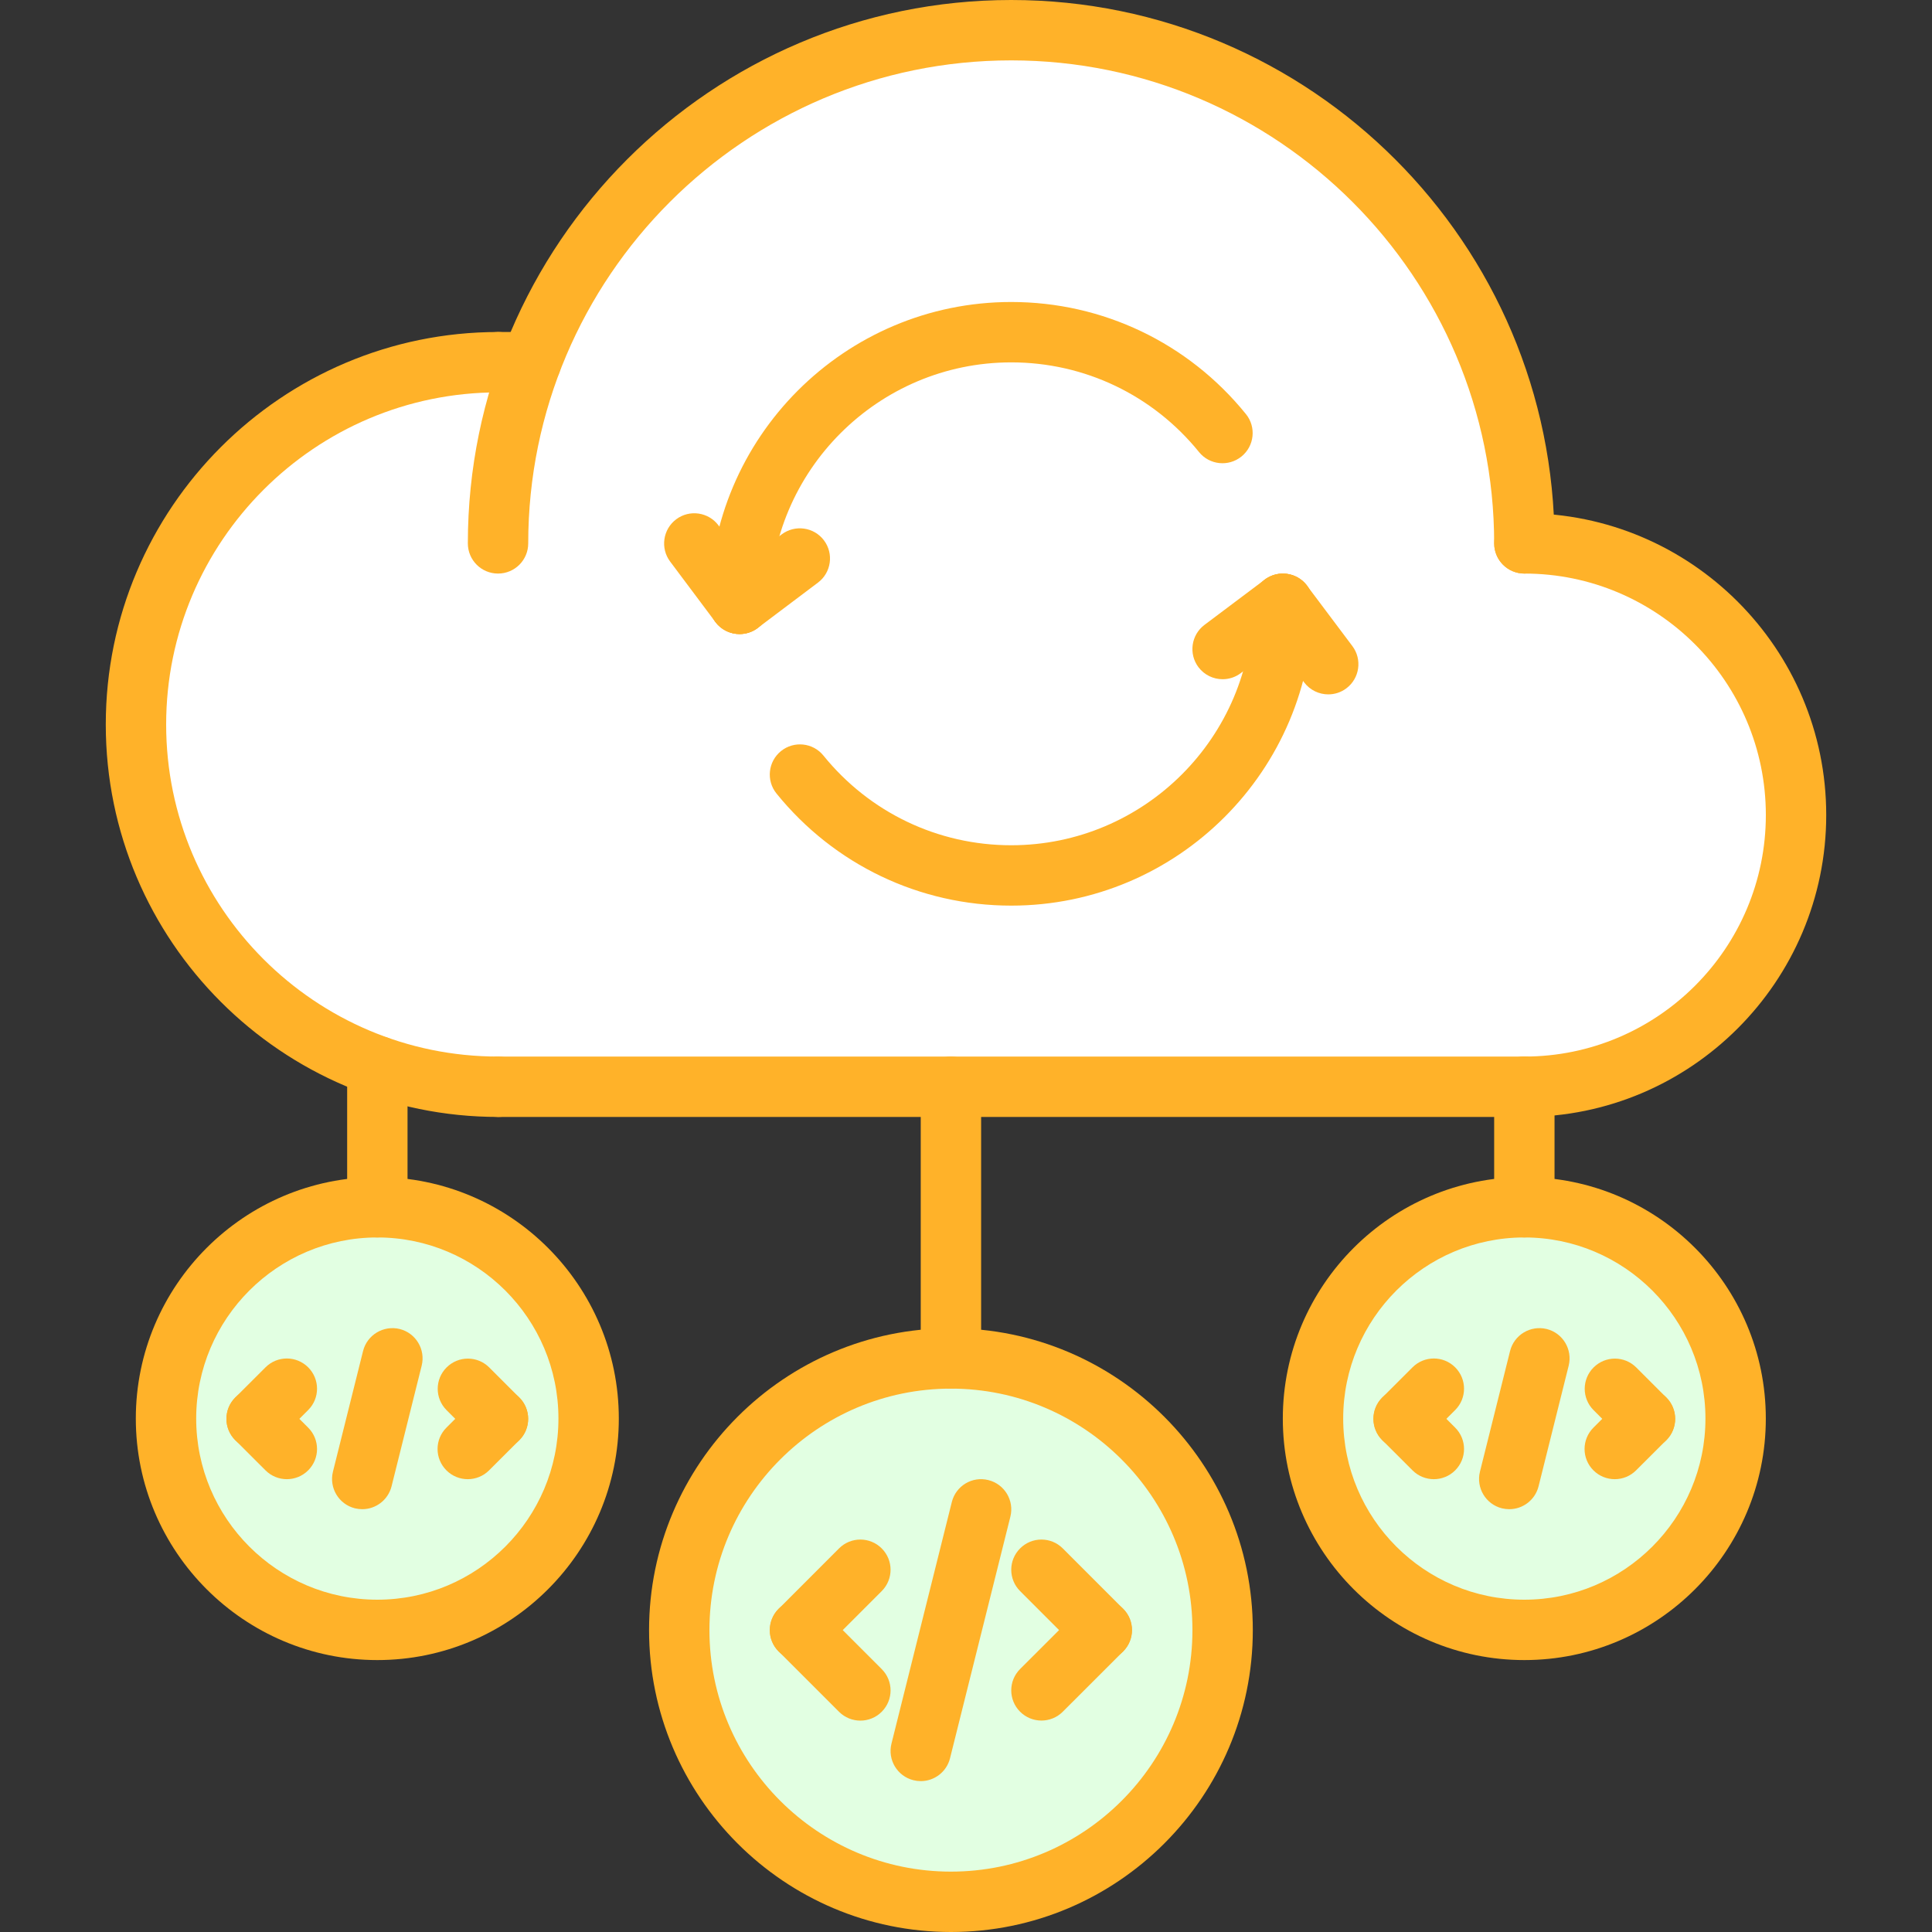 <?xml version="1.0"?>
<svg xmlns="http://www.w3.org/2000/svg" id="icons" enable-background="new 0 0 64 64" height="512px" viewBox="0 0 64 64" width="512px" class=""><rect x="0" y="0" width="64" height="64" fill="#333333" stroke="none"/><g><path d="m19.495 46.99c0 3.859-3.13 7-6.99 7-3.87 0-7-3.141-7.01-7 .01-3.86 3.14-7 7.01-7 3.86 0 6.99 3.14 6.99 7z" fill="#94c1ff" data-original="#94C1FF" class="" style="fill:#E2FFE2" data-old_color="#94c1ff"/><path d="m57.495 46.99c0 3.859-3.13 7-7 7-3.86 0-7-3.141-7-7 0-3.86 3.14-7 7-7 3.87 0 7 3.14 7 7z" fill="#94c1ff" data-original="#94C1FF" class="" style="fill:#E2FFE2" data-old_color="#94c1ff"/><circle cx="31.505" cy="54" fill="#94c1ff" r="9" data-original="#94C1FF" class="" style="fill:#E2FFE2" data-old_color="#94c1ff"/><path d="m17.585 12c2.42-6.43 8.63-11 15.91-11 9.39 0 17 7.61 17 17 4.97 0 9 4.03 9 9s-4.03 9-9 9h-18.99-15c-1.4 0-2.75-.24-4-.69-4.66-1.64-8-6.09-8-11.31 0-6.63 5.37-12 12-12z" fill="#fff" data-original="#FFF" class="active-path" data-old_color="#fff" style="fill:#FFFFFF"/><g fill="#116fff"><path d="m50.496 19c-.553 0-1-.447-1-1 0-8.822-7.177-16-15.999-16s-15.999 7.178-15.999 16c0 .553-.447 1-1 1s-1-.447-1-1c0-9.925 8.074-18 17.999-18s17.999 8.075 17.999 18c0 .553-.447 1-1 1z" data-original="#116FFF" class="" style="fill:#FFB229" data-old_color="#116FFF"/><path d="m33.497 30c-3.031 0-5.864-1.354-7.774-3.713-.348-.429-.281-1.059.148-1.406s1.06-.28 1.406.148c1.529 1.888 3.795 2.971 6.22 2.971 4.411 0 8-3.589 8-8 0-.553.447-1 1-1s1 .447 1 1c0 5.514-4.486 10-10 10z" data-original="#116FFF" class="" style="fill:#FFB229" data-old_color="#116FFF"/><path d="m50.497 37c-.553 0-1-.447-1-1s.447-1 1-1c4.411 0 7.999-3.59 7.999-8.002 0-4.41-3.588-7.998-7.999-7.998-.553 0-1-.447-1-1s.447-1 1-1c5.514 0 9.999 4.485 9.999 9.998 0 5.515-4.485 10.002-9.999 10.002z" data-original="#116FFF" class="" style="fill:#FFB229" data-old_color="#116FFF"/><path d="m16.504 37c-7.168 0-13-5.832-13-13 0-7.169 5.832-13.002 13-13.002.553 0 1 .447 1 1s-.447 1-1 1c-6.065 0-11 4.936-11 11.002 0 6.065 4.935 11 11 11 .553 0 1 .447 1 1s-.447 1-1 1z" data-original="#116FFF" class="" style="fill:#FFB229" data-old_color="#116FFF"/><path d="m50.497 37h-33.993c-.553 0-1-.447-1-1s.447-1 1-1h33.993c.553 0 1 .447 1 1s-.447 1-1 1z" data-original="#116FFF" class="" style="fill:#FFB229" data-old_color="#116FFF"/><path d="m17.588 12.998h-1.084c-.553 0-1-.447-1-1s.447-1 1-1h1.084c.553 0 1 .447 1 1s-.447 1-1 1z" data-original="#116FFF" class="" style="fill:#FFB229" data-old_color="#116FFF"/><path d="m36.498 55c-.256 0-.512-.098-.707-.293l-1.999-2c-.391-.391-.391-1.023 0-1.414s1.023-.391 1.414 0l1.999 2c.391.391.391 1.023 0 1.414-.195.195-.451.293-.707.293z" data-original="#116FFF" class="" style="fill:#FFB229" data-old_color="#116FFF"/><path d="m34.499 56.996c-.256 0-.512-.098-.707-.293-.391-.391-.391-1.023 0-1.414l1.999-1.998c.391-.391 1.023-.391 1.414 0s.391 1.023 0 1.414l-1.999 1.998c-.195.195-.451.293-.707.293z" data-original="#116FFF" class="" style="fill:#FFB229" data-old_color="#116FFF"/><path d="m26.501 55.002c-.256 0-.512-.098-.707-.293-.391-.39-.391-1.023 0-1.414l2-2.002c.391-.391 1.023-.391 1.414 0 .391.39.391 1.023 0 1.414l-2 2.002c-.195.195-.451.293-.707.293z" data-original="#116FFF" class="" style="fill:#FFB229" data-old_color="#116FFF"/><path d="m28.501 56.998c-.256 0-.512-.098-.707-.293l-2-2c-.391-.391-.391-1.023 0-1.414s1.023-.391 1.414 0l2 2c.391.391.391 1.023 0 1.414-.195.195-.451.293-.707.293z" data-original="#116FFF" class="" style="fill:#FFB229" data-old_color="#116FFF"/><path d="m30.502 59.002c-.08 0-.162-.01-.243-.03-.536-.134-.862-.677-.728-1.212l1.999-8.002c.133-.536.674-.864 1.212-.728.536.134.862.677.728 1.212l-1.999 8.002c-.114.455-.521.758-.969.758z" data-original="#116FFF" class="" style="fill:#FFB229" data-old_color="#116FFF"/><path d="m31.501 64c-5.514 0-10-4.486-10-10s4.486-10 10-10 10 4.486 10 10-4.486 10-10 10zm0-18c-4.411 0-8 3.589-8 8s3.589 8 8 8 8-3.589 8-8-3.589-8-8-8z" data-original="#116FFF" class="" style="fill:#FFB229" data-old_color="#116FFF"/><path d="m54.492 48.002c-.256 0-.512-.098-.707-.293l-.996-.996c-.391-.391-.391-1.023 0-1.414s1.023-.391 1.414 0l.996.996c.391.391.391 1.023 0 1.414-.195.195-.451.293-.707.293z" data-original="#116FFF" class="" style="fill:#FFB229" data-old_color="#116FFF"/><path d="m53.491 49c-.256 0-.512-.098-.707-.293-.391-.391-.391-1.024 0-1.414l1.001-1c.391-.391 1.023-.391 1.414 0s.391 1.024 0 1.414l-1.001 1c-.195.195-.451.293-.707.293z" data-original="#116FFF" class="" style="fill:#FFB229" data-old_color="#116FFF"/><path d="m46.497 48.002c-.256 0-.512-.098-.707-.293-.391-.391-.391-1.024 0-1.414l1.001-1c.391-.391 1.023-.391 1.414 0s.391 1.024 0 1.414l-1.001 1c-.195.195-.451.293-.707.293z" data-original="#116FFF" class="" style="fill:#FFB229" data-old_color="#116FFF"/><path d="m47.498 49c-.256 0-.512-.098-.707-.293l-1.001-1c-.391-.39-.391-1.023 0-1.414s1.023-.391 1.414 0l1.001 1c.391.39.391 1.023 0 1.414-.195.195-.451.293-.707.293z" data-original="#116FFF" class="" style="fill:#FFB229" data-old_color="#116FFF"/><path d="m49.997 49.994c-.08 0-.162-.01-.243-.029-.536-.134-.861-.677-.729-1.213l.998-3.998c.134-.535.675-.86 1.213-.729.536.134.861.677.729 1.213l-.998 3.998c-.114.454-.522.758-.97.758z" data-original="#116FFF" class="" style="fill:#FFB229" data-old_color="#116FFF"/><path d="m50.496 54.992c-4.41 0-8-3.589-8.001-8 .001-4.411 3.591-8 8.001-8 4.411 0 7.999 3.589 7.999 8s-3.588 8-7.999 8zm0-14c-3.309 0-6 2.691-6.001 6 .001 3.309 2.692 6 6.001 6 3.308 0 5.999-2.691 5.999-6s-2.691-6-5.999-6z" data-original="#116FFF" class="" style="fill:#FFB229" data-old_color="#116FFF"/><path d="m31.501 46c-.553 0-1-.447-1-1v-9c0-.553.447-1 1-1s1 .447 1 1v9c0 .553-.447 1-1 1z" data-original="#116FFF" class="" style="fill:#FFB229" data-old_color="#116FFF"/><path d="m50.496 40.992c-.553 0-1-.447-1-1v-3.992c0-.553.447-1 1-1s1 .447 1 1v3.992c0 .553-.447 1-1 1z" data-original="#116FFF" class="" style="fill:#FFB229" data-old_color="#116FFF"/><path d="m16.496 48.002c-.256 0-.512-.098-.707-.293l-.996-.996c-.391-.391-.391-1.023 0-1.414s1.023-.391 1.414 0l.996.996c.391.391.391 1.023 0 1.414-.195.195-.451.293-.707.293z" data-original="#116FFF" class="" style="fill:#FFB229" data-old_color="#116FFF"/><path d="m15.495 49c-.256 0-.512-.098-.707-.293-.391-.391-.391-1.024 0-1.414l1.001-1c.391-.391 1.023-.391 1.414 0s.391 1.024 0 1.414l-1.001 1c-.195.195-.451.293-.707.293z" data-original="#116FFF" class="" style="fill:#FFB229" data-old_color="#116FFF"/><path d="m8.501 48.002c-.256 0-.512-.098-.707-.293-.391-.391-.391-1.024 0-1.414l1.001-1c.391-.391 1.023-.391 1.414 0s.391 1.024 0 1.414l-1.001 1c-.195.195-.451.293-.707.293z" data-original="#116FFF" class="" style="fill:#FFB229" data-old_color="#116FFF"/><path d="m9.502 49c-.256 0-.512-.098-.707-.293l-1.001-1c-.391-.39-.391-1.023 0-1.414s1.023-.391 1.414 0l1.001 1c.391.39.391 1.023 0 1.414-.195.195-.451.293-.707.293z" data-original="#116FFF" class="" style="fill:#FFB229" data-old_color="#116FFF"/><path d="m12.001 49.994c-.08 0-.162-.01-.243-.029-.536-.134-.861-.677-.729-1.213l.998-3.998c.134-.535.678-.86 1.213-.729.536.134.861.677.729 1.213l-.998 3.998c-.115.454-.522.758-.97.758z" data-original="#116FFF" class="" style="fill:#FFB229" data-old_color="#116FFF"/><path d="m12.5 54.992c-4.41 0-8-3.589-8.001-8 .001-4.411 3.591-8 8.001-8 4.411 0 7.999 3.589 7.999 8s-3.588 8-7.999 8zm0-14c-3.309 0-6 2.691-6.001 6 .001 3.309 2.692 6 6.001 6 3.308 0 5.999-2.691 5.999-6s-2.691-6-5.999-6z" data-original="#116FFF" class="" style="fill:#FFB229" data-old_color="#116FFF"/><path d="m12.5 40.992c-.553 0-1-.447-1-1v-4.676c0-.553.447-1 1-1s1 .447 1 1v4.676c0 .553-.447 1-1 1z" data-original="#116FFF" class="" style="fill:#FFB229" data-old_color="#116FFF"/><path d="m44.001 23.002c-.304 0-.604-.138-.801-.399l-1.503-2.002c-.331-.441-.242-1.068.199-1.4.441-.33 1.069-.242 1.4.199l1.503 2.002c.331.441.242 1.068-.199 1.4-.179.135-.39.2-.599.2z" data-original="#116FFF" class="" style="fill:#FFB229" data-old_color="#116FFF"/><path d="m40.501 22.5c-.304 0-.604-.138-.801-.399-.331-.441-.242-1.068.199-1.4l1.997-1.5c.441-.33 1.069-.242 1.4.199s.242 1.068-.199 1.4l-1.997 1.5c-.179.135-.39.2-.599.2z" data-original="#116FFF" class="" style="fill:#FFB229" data-old_color="#116FFF"/><path d="m24.499 21.004c-.553 0-1-.447-1-1 0-5.514 4.486-10 10-10 3.031 0 5.864 1.354 7.774 3.713.348.429.281 1.059-.148 1.406-.43.347-1.06.28-1.406-.148-1.528-1.888-3.795-2.971-6.22-2.971-4.411 0-8 3.589-8 8 0 .553-.447 1-1 1z" data-original="#116FFF" class="" style="fill:#FFB229" data-old_color="#116FFF"/><path d="m24.5 21.004c-.305 0-.605-.139-.802-.4l-1.499-2.002c-.331-.442-.24-1.069.201-1.4.442-.332 1.07-.239 1.4.201l1.499 2.002c.331.442.24 1.069-.201 1.4-.179.134-.39.199-.598.199z" data-original="#116FFF" class="" style="fill:#FFB229" data-old_color="#116FFF"/><path d="m24.5 21.004c-.304 0-.604-.138-.8-.398-.332-.441-.244-1.068.197-1.4l1.997-1.504c.444-.332 1.069-.242 1.4.197.332.441.244 1.068-.197 1.4l-1.997 1.504c-.179.135-.391.201-.6.201z" data-original="#116FFF" class="" style="fill:#FFB229" data-old_color="#116FFF"/></g></g> </svg>
